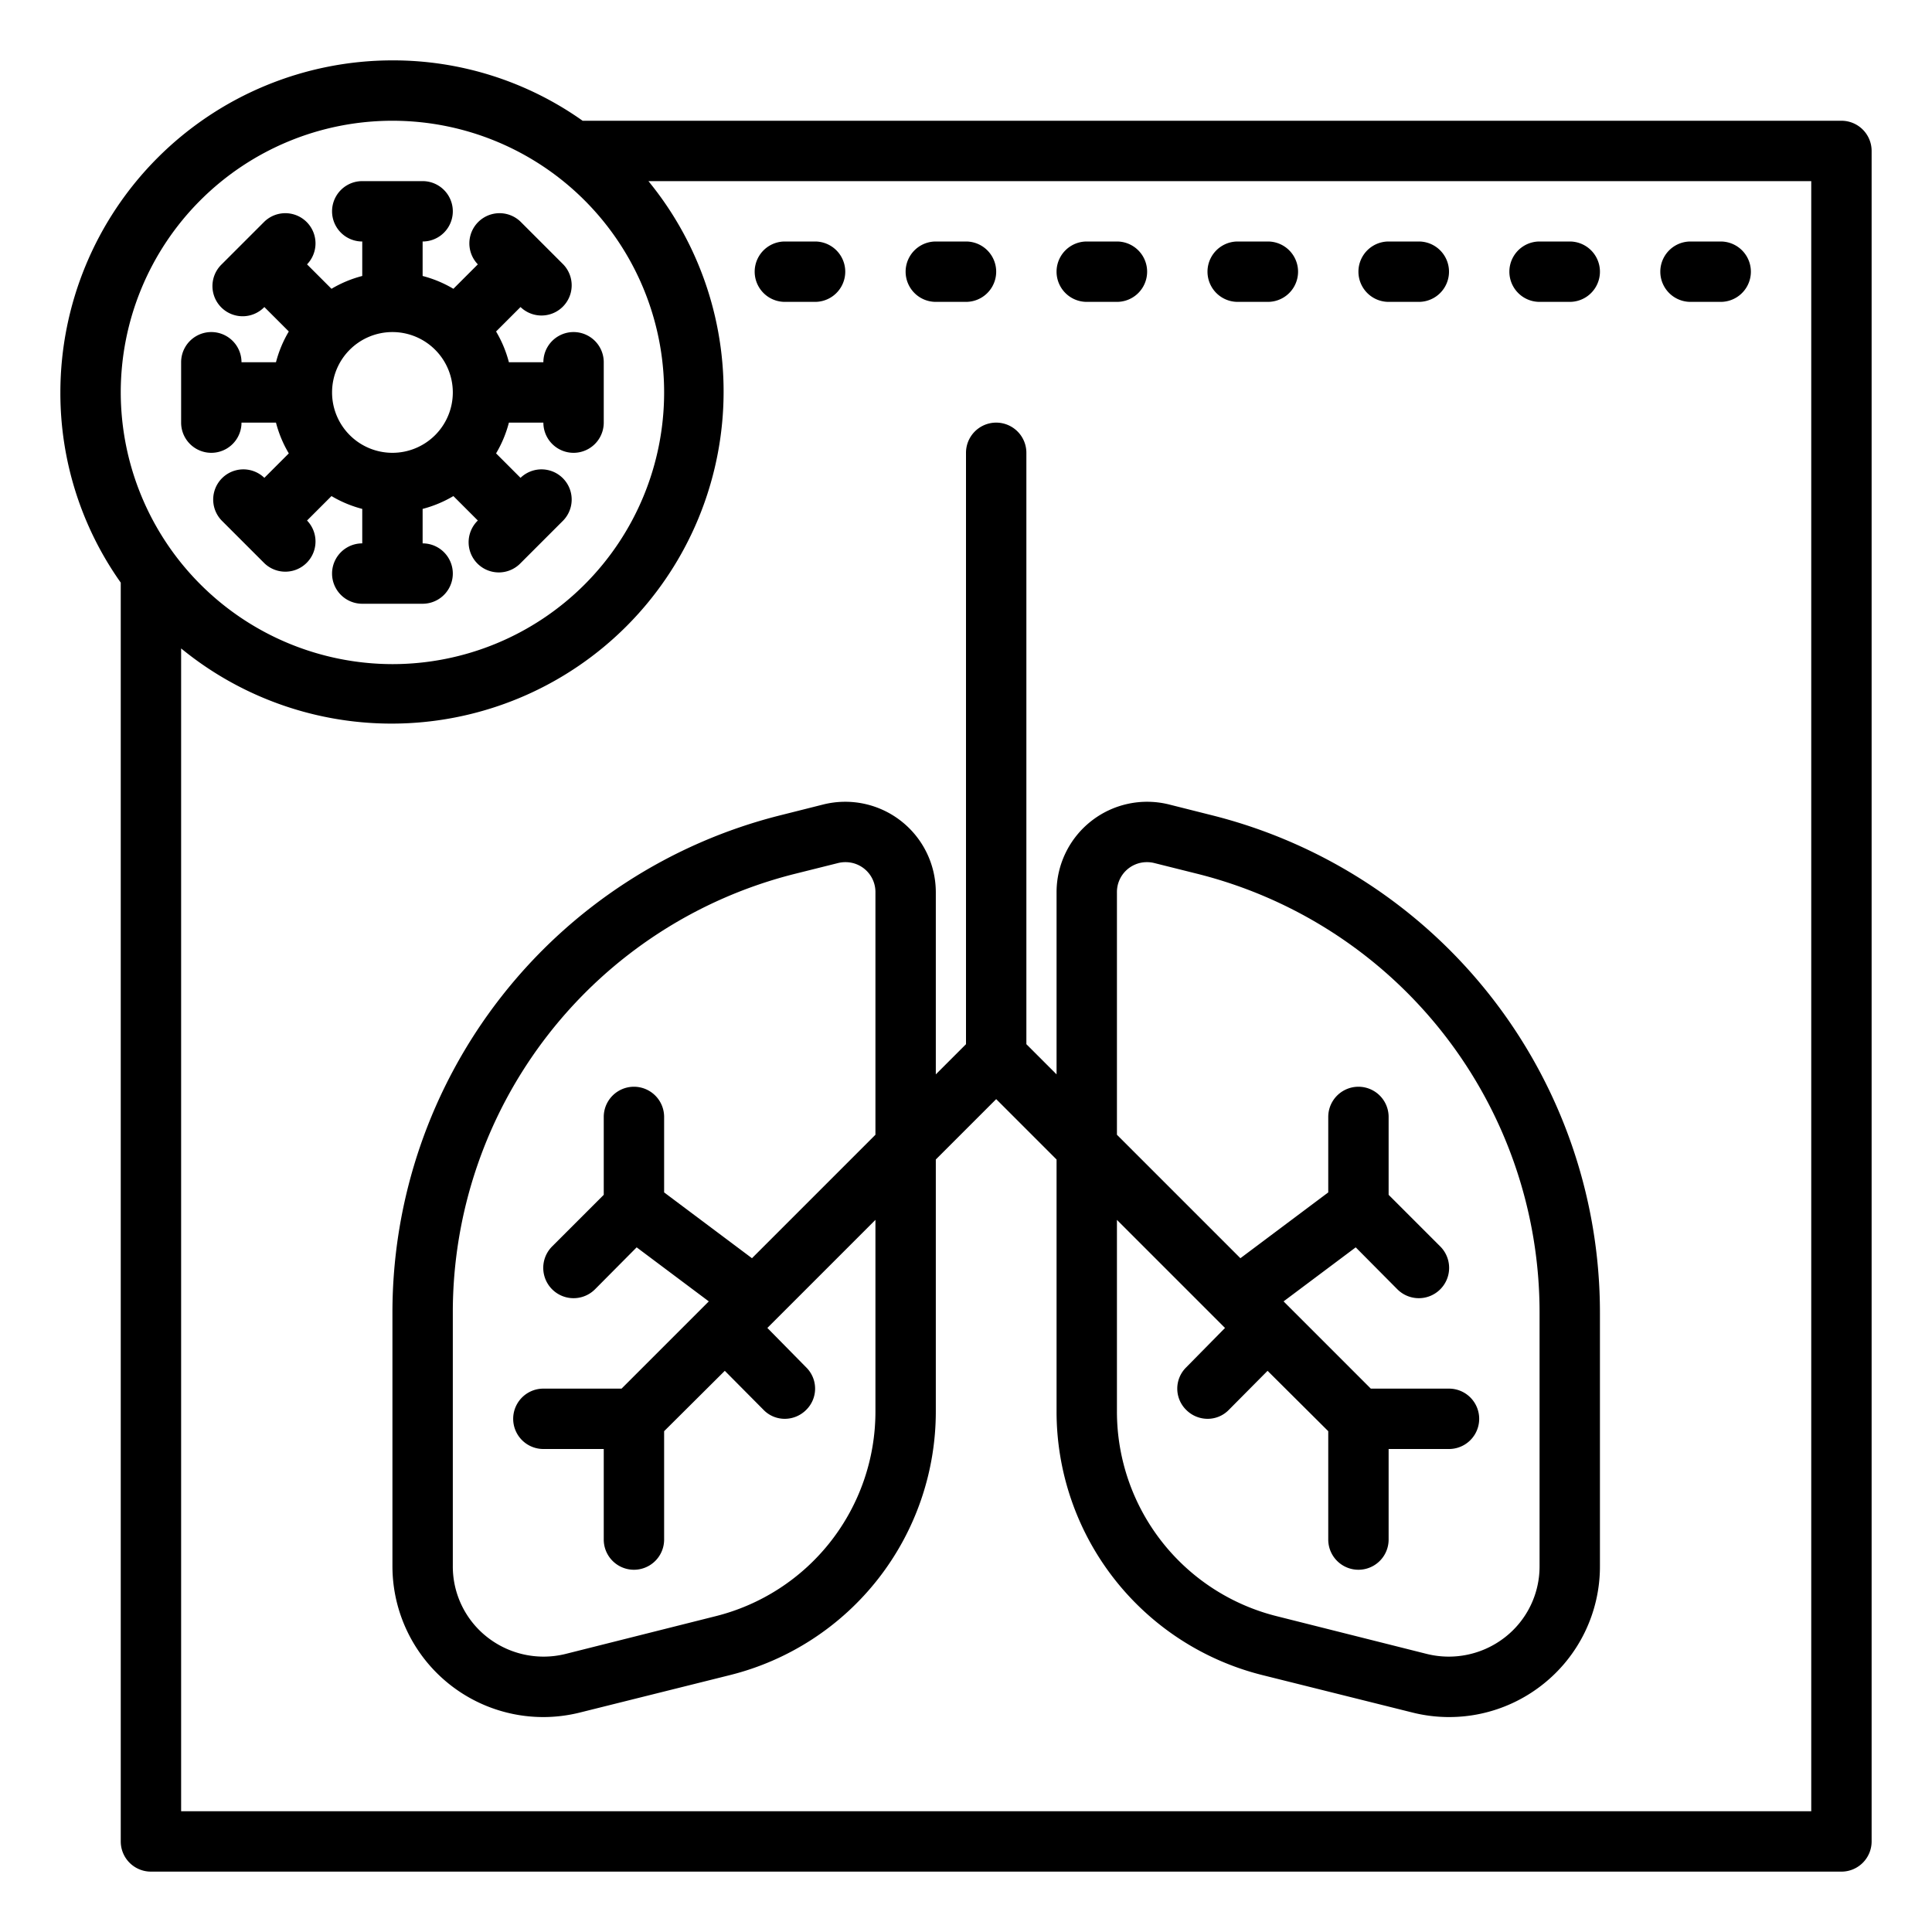 <?xml version="1.0"?>
<svg xmlns="http://www.w3.org/2000/svg" viewBox="0 0 64 64" width="512" height="512"><g id="lungs-covid19-virus-xray-coronavirus"><path d="M8,14H9.142a3.915,3.915,0,0,0,.425,1.019l-.81.81a1,1,0,0,0-1.414,1.414l1.414,1.414a1,1,0,0,0,1.414-1.414l.81-.81A3.915,3.915,0,0,0,12,16.858V18a1,1,0,0,0,0,2h2a1,1,0,0,0,0-2V16.858a3.915,3.915,0,0,0,1.019-.425l.81.81a1,1,0,1,0,1.414,1.414l1.414-1.414a1,1,0,0,0-1.414-1.414l-.81-.81A3.915,3.915,0,0,0,16.858,14H18a1,1,0,0,0,2,0V12a1,1,0,0,0-2,0H16.858a3.915,3.915,0,0,0-.425-1.019l.81-.81a1,1,0,0,0,1.414-1.414L17.243,7.343a1,1,0,0,0-1.414,1.414l-.81.81A3.915,3.915,0,0,0,14,9.142V8a1,1,0,0,0,0-2H12a1,1,0,0,0,0,2V9.142a3.915,3.915,0,0,0-1.019.425l-.81-.81A1,1,0,0,0,8.757,7.343L7.343,8.757a1,1,0,1,0,1.414,1.414l.81.81A3.915,3.915,0,0,0,9.142,12H8a1,1,0,0,0-2,0v2a1,1,0,0,0,2,0Zm5-3a2,2,0,1,1-2,2A2,2,0,0,1,13,11Z"/><path d="M61,4H19.3A10.858,10.858,0,0,0,13,2,11.007,11.007,0,0,0,2,13a10.858,10.858,0,0,0,2,6.3V61a1,1,0,0,0,1,1H61a1,1,0,0,0,1-1V5A1,1,0,0,0,61,4ZM4,13a9,9,0,1,1,9,9A9.014,9.014,0,0,1,4,13ZM60,60H6V21.48A11,11,0,0,0,21.48,6H60Z"/><path d="M40.12,27l-1.39-.35A3,3,0,0,0,35,29.56v6.03l-1-1V15a1,1,0,0,0-2,0V34.59l-1,1V29.56a3,3,0,0,0-3.73-2.91L25.88,27A16.986,16.986,0,0,0,13,43.49v8.39a5,5,0,0,0,4.99,5,5.031,5.031,0,0,0,1.22-.15l4.97-1.24A9,9,0,0,0,31,46.75V38.41l2-2,2,2v8.34a9,9,0,0,0,6.82,8.74l4.97,1.24a4.992,4.992,0,0,0,4.29-.91A4.979,4.979,0,0,0,53,51.88V43.49A16.986,16.986,0,0,0,40.12,27ZM29,37.59l-4.09,4.09L22,39.5V37a1,1,0,0,0-2,0v2.58l-1.71,1.71a1,1,0,0,0,1.42,1.42l1.38-1.39,2.39,1.79L20.59,46H18a1,1,0,0,0,0,2h2v3a1,1,0,0,0,2,0V47.41l2.01-2,1.28,1.29A.976.976,0,0,0,26,47a1,1,0,0,0,.7-.29.987.987,0,0,0,.01-1.41l-1.29-1.31L29,40.41v6.34a6.987,6.987,0,0,1-5.3,6.79l-4.97,1.25a3.022,3.022,0,0,1-2.58-.55A2.975,2.975,0,0,1,15,51.88V43.49A14.977,14.977,0,0,1,26.36,28.94l1.4-.35a.986.986,0,0,1,.24-.03.99.99,0,0,1,1,1ZM51,51.88a2.975,2.975,0,0,1-1.15,2.36,3.022,3.022,0,0,1-2.58.55L42.3,53.54A6.987,6.987,0,0,1,37,46.75V40.41l3.58,3.58L39.29,45.3a.987.987,0,0,0,.01,1.41A1,1,0,0,0,40,47a.976.976,0,0,0,.71-.3l1.28-1.29,2.01,2V51a1,1,0,0,0,2,0V48h2a1,1,0,0,0,0-2H45.41l-2.89-2.89,2.39-1.79,1.38,1.39a1,1,0,0,0,1.42-1.42L46,39.58V37a1,1,0,0,0-2,0v2.5l-2.91,2.18L37,37.59V29.56a.99.99,0,0,1,1-1,.986.986,0,0,1,.24.03l1.4.35A14.977,14.977,0,0,1,51,43.49Z"/><path d="M56,10h1a1,1,0,0,0,0-2H56a1,1,0,0,0,0,2Z"/><path d="M51,10h1a1,1,0,0,0,0-2H51a1,1,0,0,0,0,2Z"/><path d="M46,10h1a1,1,0,0,0,0-2H46a1,1,0,0,0,0,2Z"/><path d="M41,10h1a1,1,0,0,0,0-2H41a1,1,0,0,0,0,2Z"/><path d="M36,10h1a1,1,0,0,0,0-2H36a1,1,0,0,0,0,2Z"/><path d="M31,10h1a1,1,0,0,0,0-2H31a1,1,0,0,0,0,2Z"/><path d="M26,10h1a1,1,0,0,0,0-2H26a1,1,0,0,0,0,2Z"/></g></svg>
